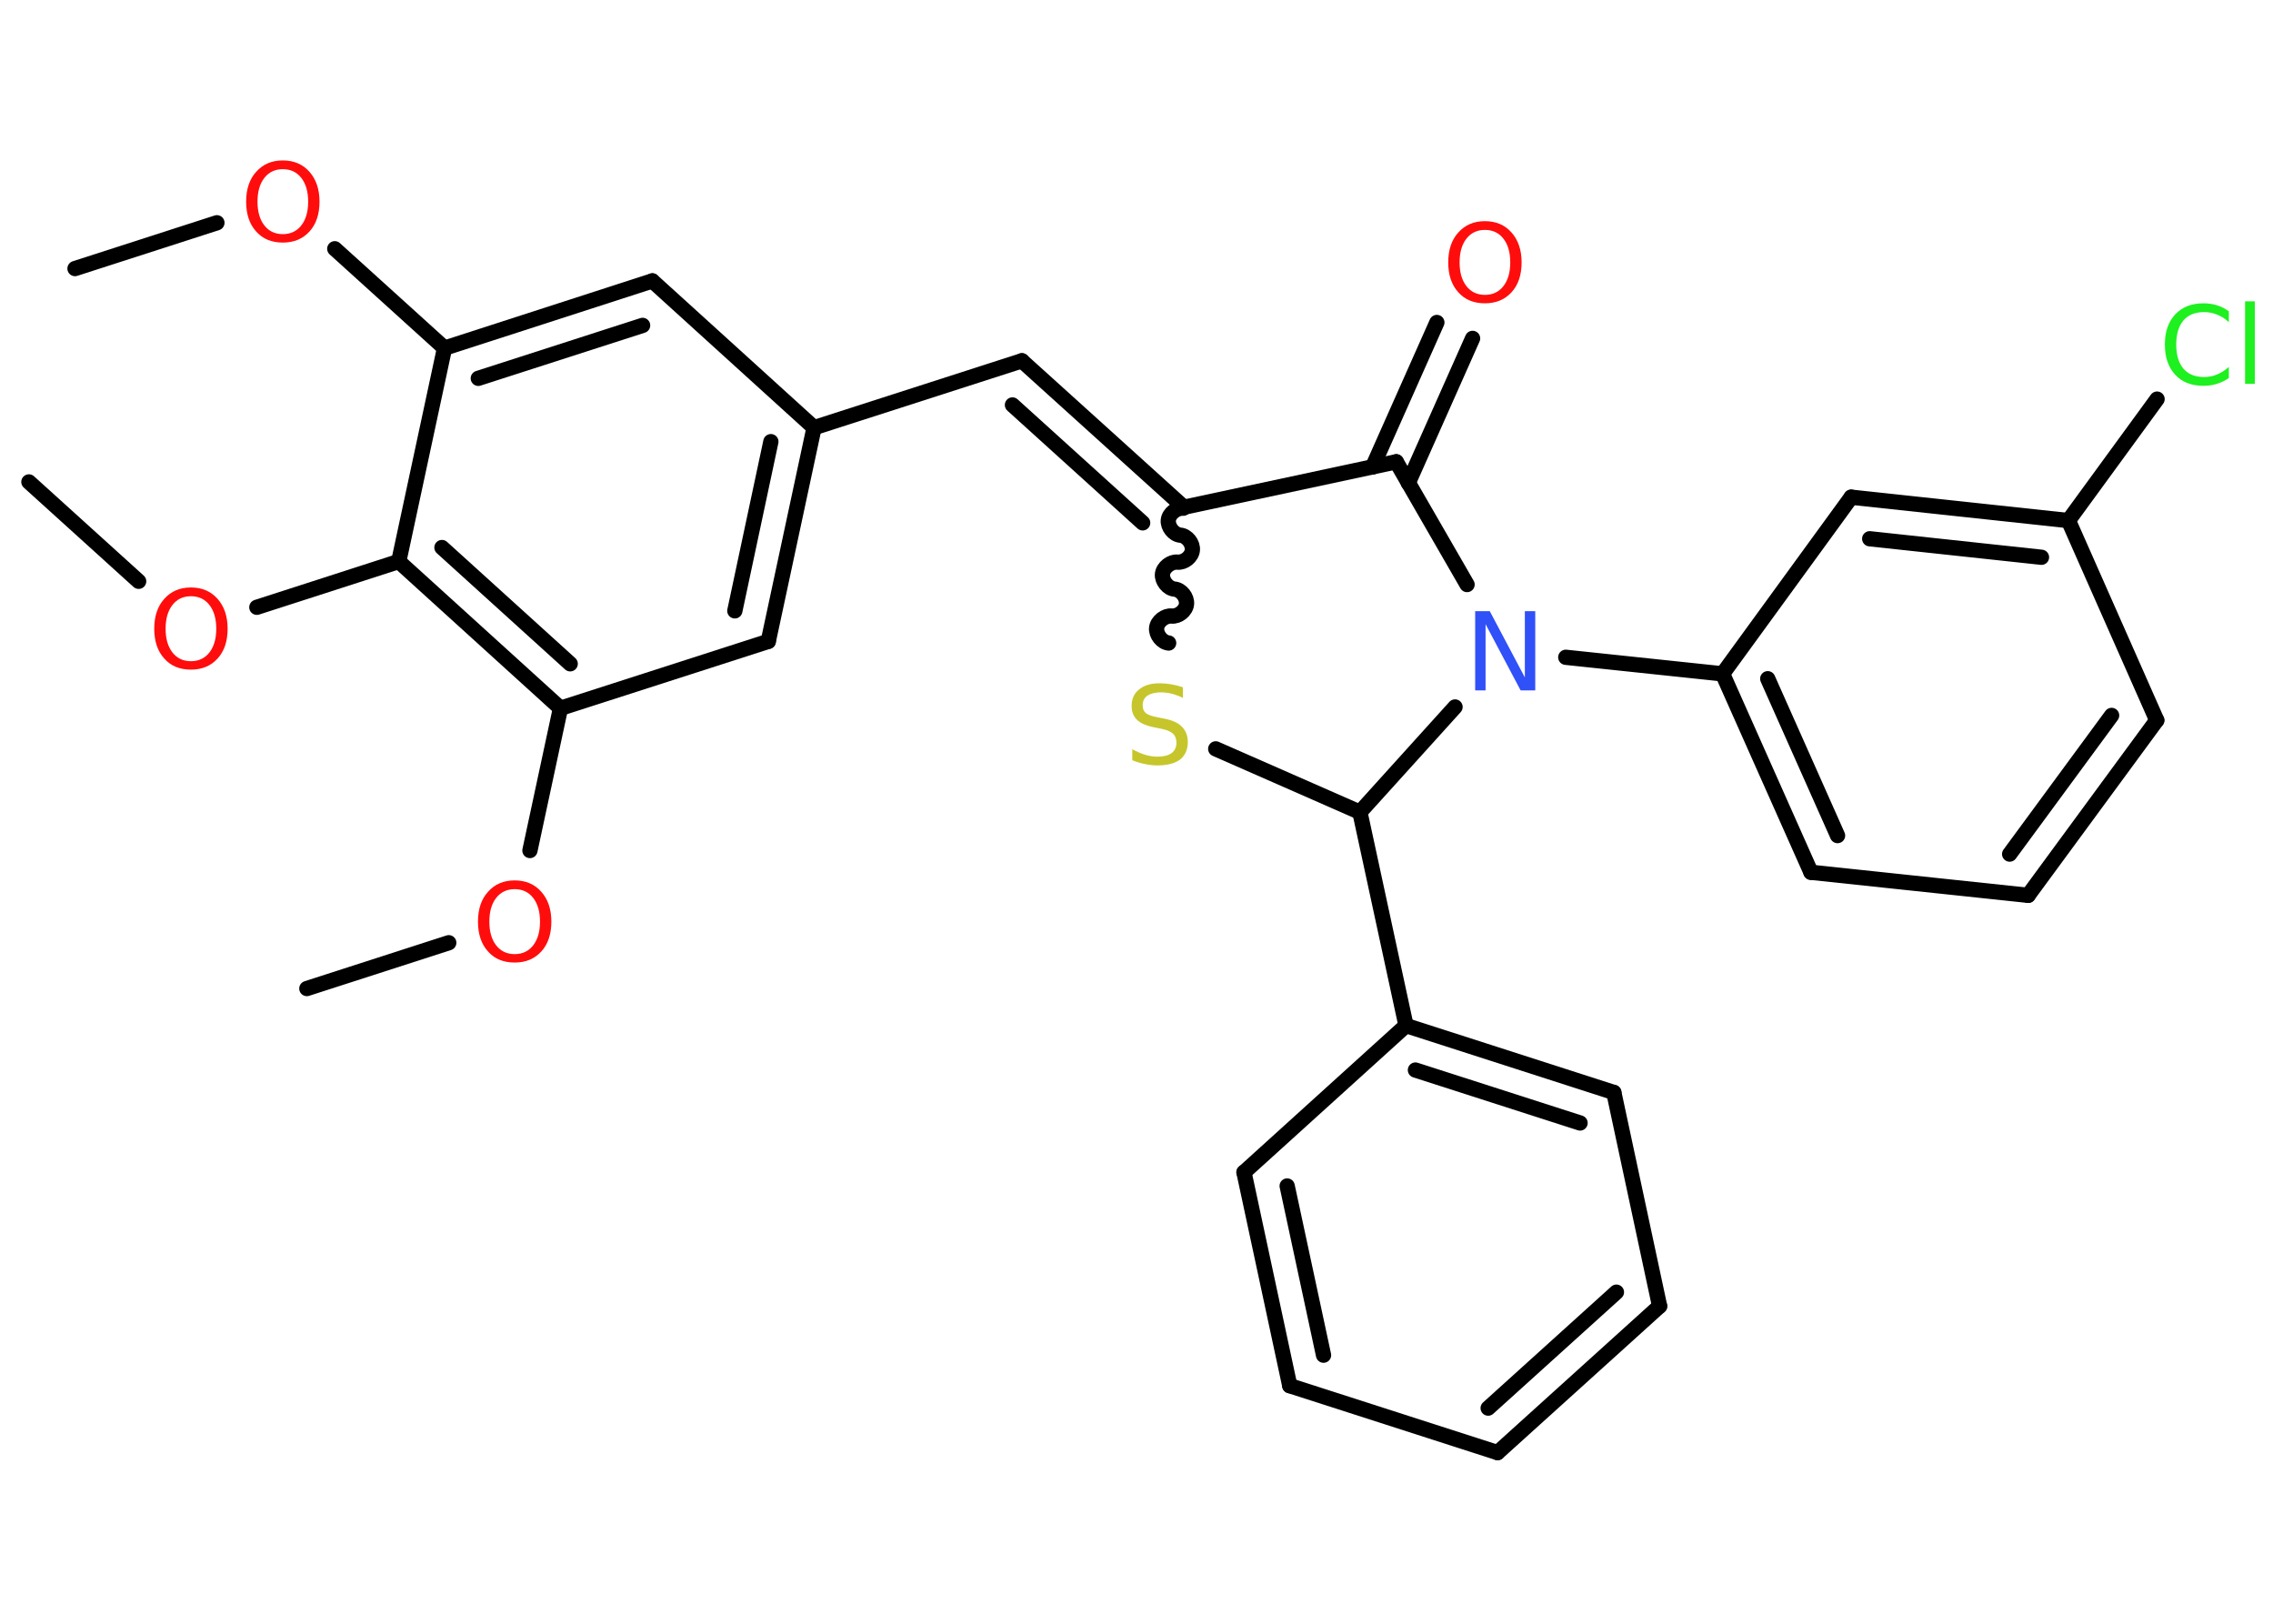 <?xml version='1.0' encoding='UTF-8'?>
<!DOCTYPE svg PUBLIC "-//W3C//DTD SVG 1.1//EN" "http://www.w3.org/Graphics/SVG/1.1/DTD/svg11.dtd">
<svg version='1.2' xmlns='http://www.w3.org/2000/svg' xmlns:xlink='http://www.w3.org/1999/xlink' width='70.0mm' height='50.0mm' viewBox='0 0 70.0 50.0'>
  <desc>Generated by the Chemistry Development Kit (http://github.com/cdk)</desc>
  <g stroke-linecap='round' stroke-linejoin='round' stroke='#000000' stroke-width='.47' fill='#FF0D0D'>
    <rect x='.0' y='.0' width='70.0' height='50.0' fill='#FFFFFF' stroke='none'/>
    <g id='mol1' class='mol'>
      <line id='mol1bnd1' class='bond' x1='2.31' y1='8.27' x2='6.68' y2='6.86'/>
      <line id='mol1bnd2' class='bond' x1='10.31' y1='7.66' x2='13.69' y2='10.72'/>
      <g id='mol1bnd3' class='bond'>
        <line x1='20.09' y1='8.65' x2='13.69' y2='10.72'/>
        <line x1='19.79' y1='10.02' x2='14.73' y2='11.65'/>
      </g>
      <line id='mol1bnd4' class='bond' x1='20.09' y1='8.65' x2='25.07' y2='13.17'/>
      <line id='mol1bnd5' class='bond' x1='25.07' y1='13.17' x2='31.47' y2='11.11'/>
      <g id='mol1bnd6' class='bond'>
        <line x1='31.47' y1='11.11' x2='36.46' y2='15.62'/>
        <line x1='31.18' y1='12.47' x2='35.19' y2='16.1'/>
      </g>
      <path id='mol1bnd7' class='bond' d='M35.99 19.8c-.21 -.02 -.39 -.26 -.37 -.46c.02 -.21 .26 -.39 .46 -.37c.21 .02 .44 -.16 .46 -.37c.02 -.21 -.16 -.44 -.37 -.46c-.21 -.02 -.39 -.26 -.37 -.46c.02 -.21 .26 -.39 .46 -.37c.21 .02 .44 -.16 .46 -.37c.02 -.21 -.16 -.44 -.37 -.46c-.21 -.02 -.39 -.26 -.37 -.46c.02 -.21 .26 -.39 .46 -.37' fill='none' stroke='#000000' stroke-width='.47'/>
      <line id='mol1bnd8' class='bond' x1='37.44' y1='23.06' x2='41.88' y2='25.01'/>
      <line id='mol1bnd9' class='bond' x1='41.88' y1='25.01' x2='43.3' y2='31.58'/>
      <g id='mol1bnd10' class='bond'>
        <line x1='49.7' y1='33.64' x2='43.3' y2='31.58'/>
        <line x1='48.66' y1='34.58' x2='43.59' y2='32.95'/>
      </g>
      <line id='mol1bnd11' class='bond' x1='49.7' y1='33.64' x2='51.11' y2='40.22'/>
      <g id='mol1bnd12' class='bond'>
        <line x1='46.12' y1='44.73' x2='51.11' y2='40.22'/>
        <line x1='45.83' y1='43.36' x2='49.78' y2='39.79'/>
      </g>
      <line id='mol1bnd13' class='bond' x1='46.12' y1='44.73' x2='39.72' y2='42.67'/>
      <g id='mol1bnd14' class='bond'>
        <line x1='38.31' y1='36.1' x2='39.72' y2='42.67'/>
        <line x1='39.64' y1='36.52' x2='40.76' y2='41.73'/>
      </g>
      <line id='mol1bnd15' class='bond' x1='43.3' y1='31.58' x2='38.31' y2='36.1'/>
      <line id='mol1bnd16' class='bond' x1='41.88' y1='25.01' x2='44.81' y2='21.77'/>
      <line id='mol1bnd17' class='bond' x1='48.22' y1='20.24' x2='53.05' y2='20.75'/>
      <g id='mol1bnd18' class='bond'>
        <line x1='53.05' y1='20.75' x2='55.77' y2='26.86'/>
        <line x1='54.44' y1='20.9' x2='56.59' y2='25.73'/>
      </g>
      <line id='mol1bnd19' class='bond' x1='55.77' y1='26.86' x2='62.46' y2='27.57'/>
      <g id='mol1bnd20' class='bond'>
        <line x1='62.46' y1='27.57' x2='66.42' y2='22.18'/>
        <line x1='61.89' y1='26.3' x2='65.03' y2='22.03'/>
      </g>
      <line id='mol1bnd21' class='bond' x1='66.42' y1='22.18' x2='63.7' y2='16.03'/>
      <line id='mol1bnd22' class='bond' x1='63.7' y1='16.03' x2='66.43' y2='12.29'/>
      <g id='mol1bnd23' class='bond'>
        <line x1='63.7' y1='16.03' x2='57.01' y2='15.31'/>
        <line x1='62.87' y1='17.16' x2='57.58' y2='16.59'/>
      </g>
      <line id='mol1bnd24' class='bond' x1='53.05' y1='20.75' x2='57.01' y2='15.31'/>
      <line id='mol1bnd25' class='bond' x1='45.18' y1='18.0' x2='43.0' y2='14.22'/>
      <line id='mol1bnd26' class='bond' x1='36.46' y1='15.62' x2='43.0' y2='14.22'/>
      <g id='mol1bnd27' class='bond'>
        <line x1='42.27' y1='14.38' x2='44.25' y2='9.93'/>
        <line x1='43.37' y1='14.87' x2='45.35' y2='10.42'/>
      </g>
      <g id='mol1bnd28' class='bond'>
        <line x1='23.66' y1='19.75' x2='25.07' y2='13.17'/>
        <line x1='22.63' y1='18.81' x2='23.74' y2='13.6'/>
      </g>
      <line id='mol1bnd29' class='bond' x1='23.66' y1='19.75' x2='17.26' y2='21.81'/>
      <line id='mol1bnd30' class='bond' x1='17.26' y1='21.81' x2='16.32' y2='26.19'/>
      <line id='mol1bnd31' class='bond' x1='13.82' y1='29.03' x2='9.45' y2='30.44'/>
      <g id='mol1bnd32' class='bond'>
        <line x1='12.28' y1='17.29' x2='17.26' y2='21.81'/>
        <line x1='13.61' y1='16.86' x2='17.56' y2='20.44'/>
      </g>
      <line id='mol1bnd33' class='bond' x1='13.69' y1='10.72' x2='12.28' y2='17.29'/>
      <line id='mol1bnd34' class='bond' x1='12.28' y1='17.29' x2='7.91' y2='18.7'/>
      <line id='mol1bnd35' class='bond' x1='4.27' y1='17.9' x2='.89' y2='14.84'/>
      <path id='mol1atm2' class='atom' d='M8.71 5.21q-.36 .0 -.57 .27q-.21 .27 -.21 .73q.0 .46 .21 .73q.21 .27 .57 .27q.36 .0 .57 -.27q.21 -.27 .21 -.73q.0 -.46 -.21 -.73q-.21 -.27 -.57 -.27zM8.71 4.94q.51 .0 .82 .35q.31 .35 .31 .92q.0 .58 -.31 .92q-.31 .34 -.82 .34q-.52 .0 -.82 -.34q-.31 -.34 -.31 -.92q.0 -.58 .31 -.92q.31 -.35 .82 -.35z' stroke='none'/>
      <path id='mol1atm8' class='atom' d='M36.43 21.17v.32q-.19 -.09 -.35 -.13q-.17 -.04 -.32 -.04q-.27 .0 -.42 .1q-.15 .1 -.15 .3q.0 .16 .1 .24q.1 .08 .37 .13l.2 .04q.37 .07 .54 .25q.18 .18 .18 .47q.0 .35 -.24 .54q-.24 .18 -.7 .18q-.17 .0 -.37 -.04q-.2 -.04 -.4 -.12v-.34q.2 .11 .39 .17q.19 .06 .38 .06q.29 .0 .44 -.11q.15 -.11 .15 -.32q.0 -.18 -.11 -.28q-.11 -.1 -.36 -.15l-.2 -.04q-.37 -.07 -.54 -.23q-.17 -.16 -.17 -.43q.0 -.33 .23 -.51q.23 -.19 .63 -.19q.17 .0 .35 .03q.18 .03 .36 .09z' stroke='none' fill='#C6C62C'/>
      <path id='mol1atm16' class='atom' d='M45.44 18.82h.44l1.08 2.04v-2.04h.32v2.44h-.45l-1.08 -2.04v2.04h-.32v-2.44z' stroke='none' fill='#3050F8'/>
      <path id='mol1atm22' class='atom' d='M68.64 9.57v.35q-.17 -.16 -.36 -.23q-.19 -.08 -.4 -.08q-.42 .0 -.64 .26q-.22 .26 -.22 .74q.0 .48 .22 .74q.22 .26 .64 .26q.21 .0 .4 -.08q.19 -.08 .36 -.23v.34q-.17 .12 -.37 .18q-.19 .06 -.41 .06q-.56 .0 -.87 -.34q-.32 -.34 -.32 -.93q.0 -.59 .32 -.93q.32 -.34 .87 -.34q.22 .0 .41 .06q.2 .06 .36 .18zM69.14 9.28h.3v2.54h-.3v-2.54z' stroke='none' fill='#1FF01F'/>
      <path id='mol1atm25' class='atom' d='M45.73 7.08q-.36 .0 -.57 .27q-.21 .27 -.21 .73q.0 .46 .21 .73q.21 .27 .57 .27q.36 .0 .57 -.27q.21 -.27 .21 -.73q.0 -.46 -.21 -.73q-.21 -.27 -.57 -.27zM45.73 6.81q.51 .0 .82 .35q.31 .35 .31 .92q.0 .58 -.31 .92q-.31 .34 -.82 .34q-.52 .0 -.82 -.34q-.31 -.34 -.31 -.92q.0 -.58 .31 -.92q.31 -.35 .82 -.35z' stroke='none'/>
      <path id='mol1atm28' class='atom' d='M15.85 27.38q-.36 .0 -.57 .27q-.21 .27 -.21 .73q.0 .46 .21 .73q.21 .27 .57 .27q.36 .0 .57 -.27q.21 -.27 .21 -.73q.0 -.46 -.21 -.73q-.21 -.27 -.57 -.27zM15.85 27.11q.51 .0 .82 .35q.31 .35 .31 .92q.0 .58 -.31 .92q-.31 .34 -.82 .34q-.52 .0 -.82 -.34q-.31 -.34 -.31 -.92q.0 -.58 .31 -.92q.31 -.35 .82 -.35z' stroke='none'/>
      <path id='mol1atm31' class='atom' d='M5.88 18.36q-.36 .0 -.57 .27q-.21 .27 -.21 .73q.0 .46 .21 .73q.21 .27 .57 .27q.36 .0 .57 -.27q.21 -.27 .21 -.73q.0 -.46 -.21 -.73q-.21 -.27 -.57 -.27zM5.88 18.09q.51 .0 .82 .35q.31 .35 .31 .92q.0 .58 -.31 .92q-.31 .34 -.82 .34q-.52 .0 -.82 -.34q-.31 -.34 -.31 -.92q.0 -.58 .31 -.92q.31 -.35 .82 -.35z' stroke='none'/>
    </g>
  </g>
</svg>
